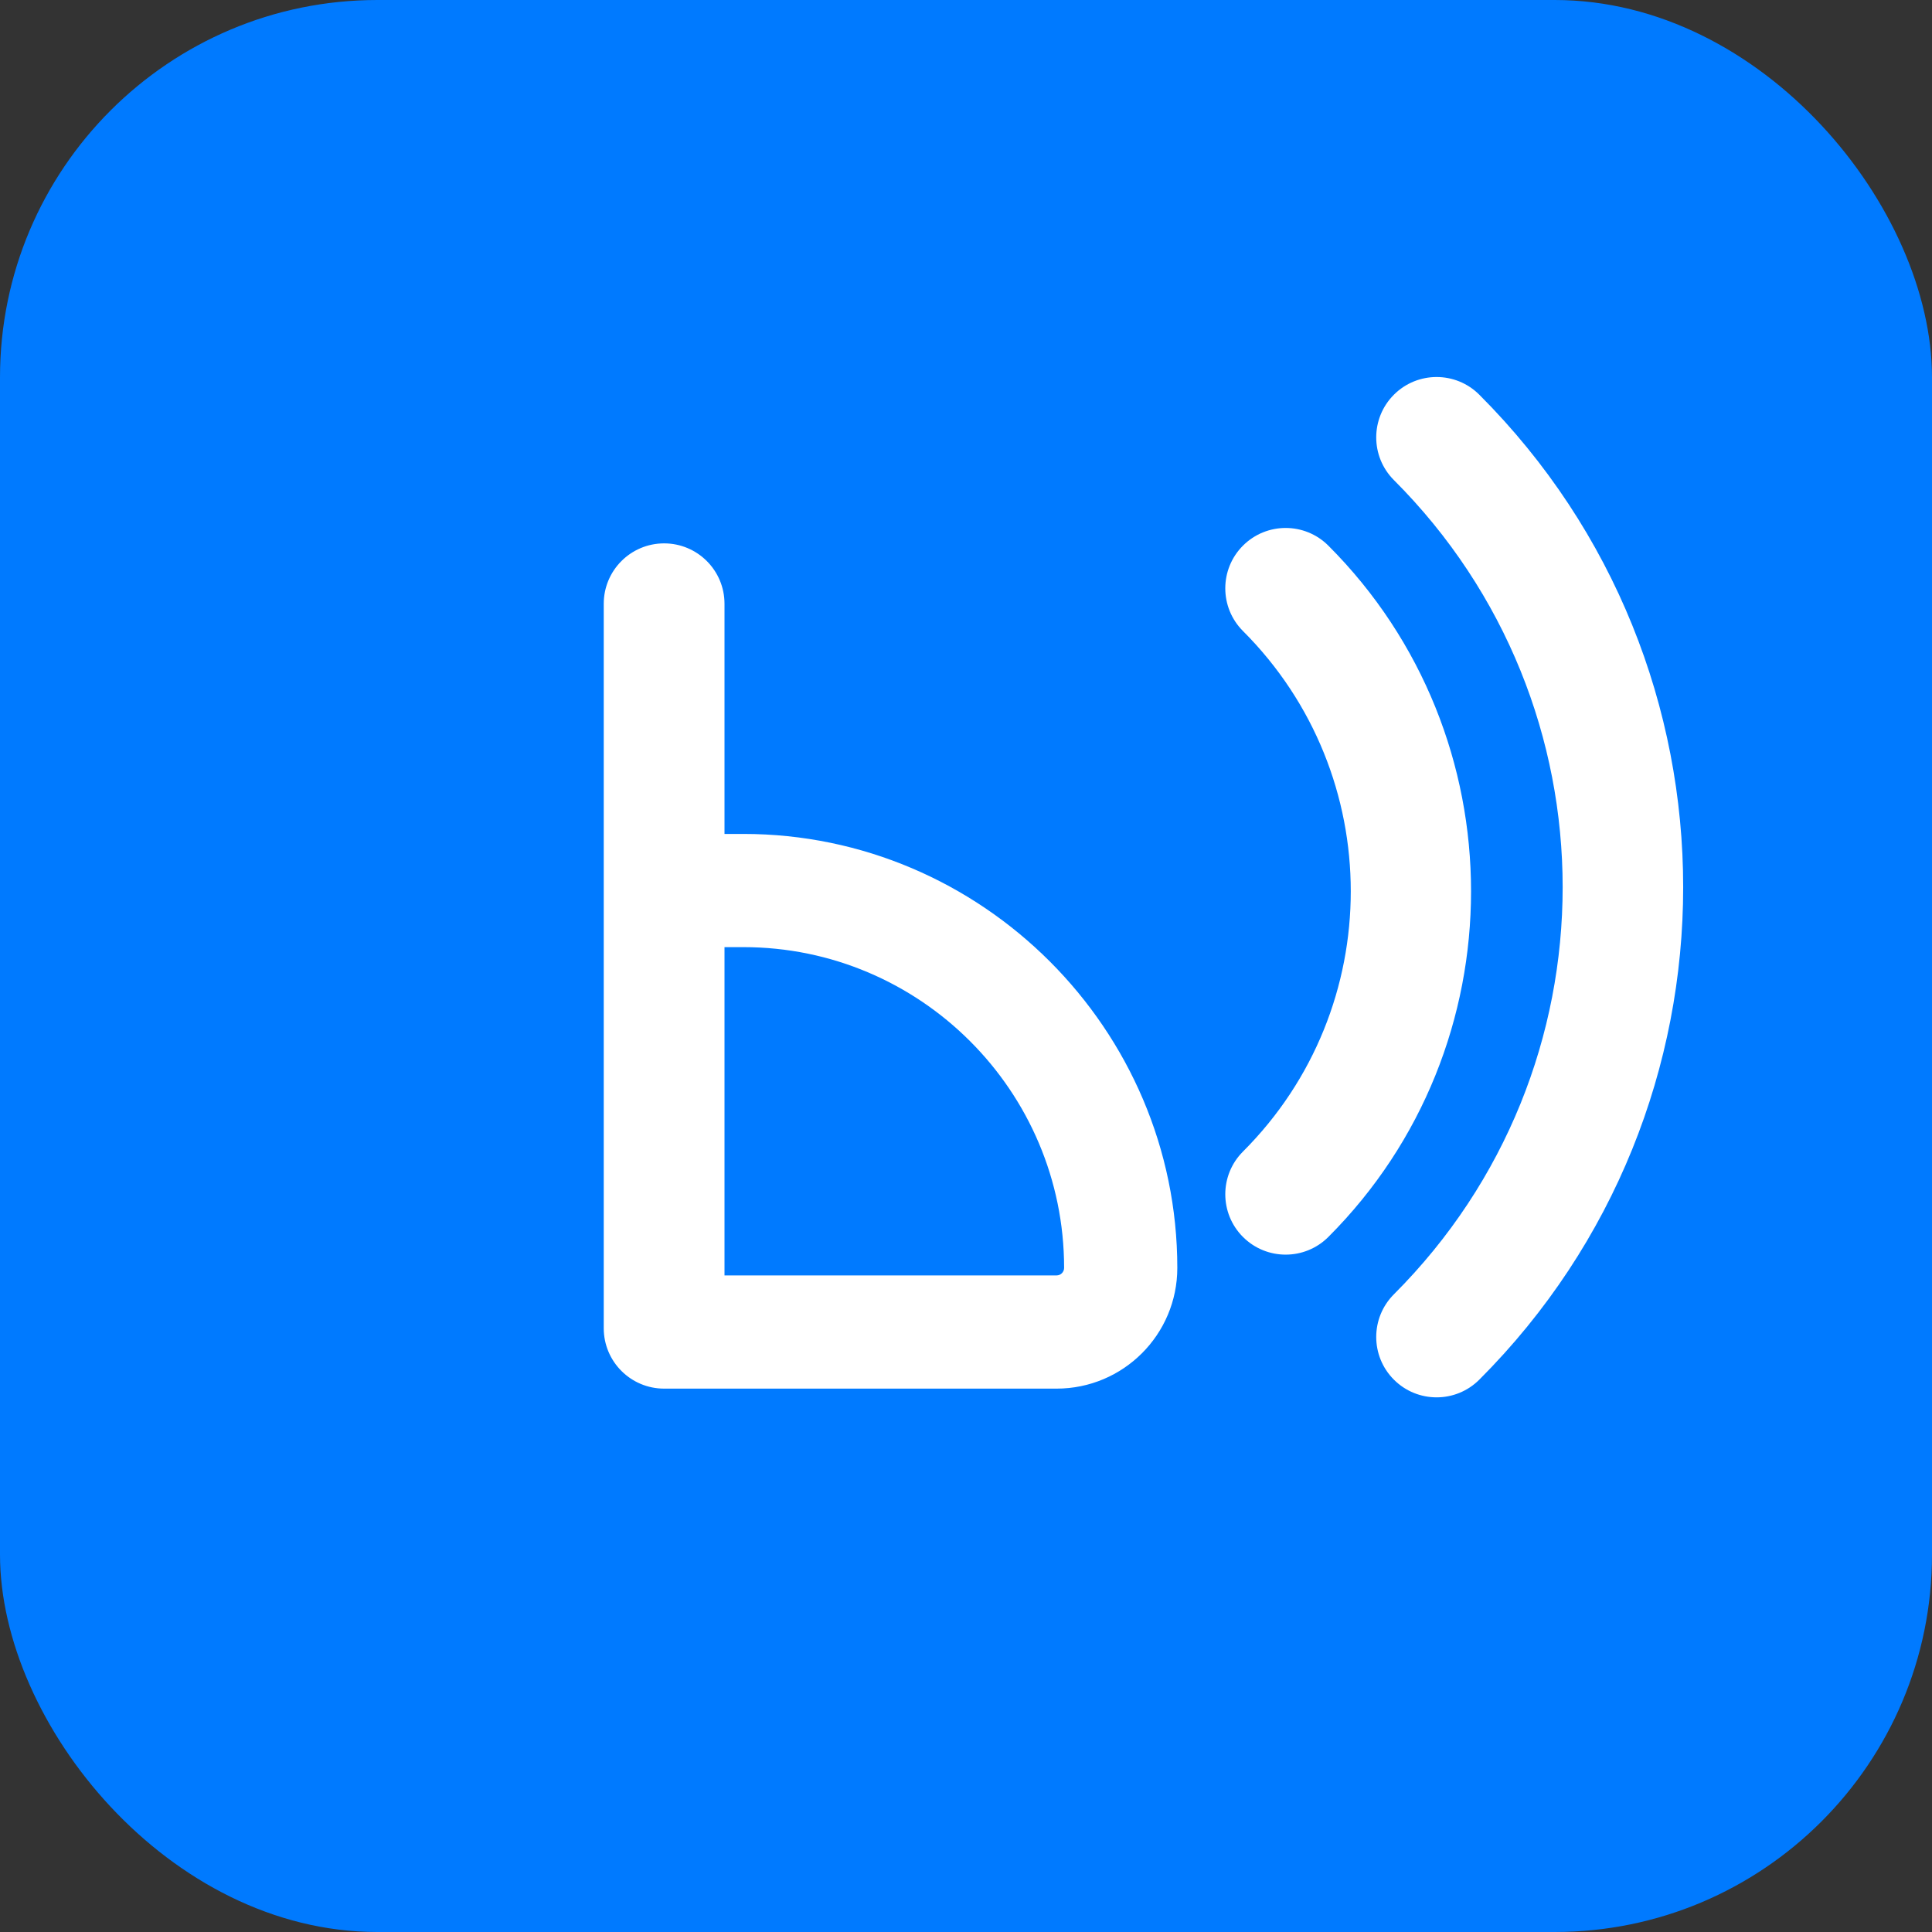 <svg width="512" height="512" viewBox="0 0 512 512" xmlns="http://www.w3.org/2000/svg">
  <rect x="0" y="0" width="512" height="512" fill="#333333" stroke="none"/>
  <rect width="512" height="512" rx="100" fill="#007AFF"/>
  <path
    d="M176 144c-8.837 0-16 7.163-16 16v192c0 8.837 7.163 16 16 16h104c17.673 0 32-14.327 32-32 0-63.225-51.775-115-115-115h-5v-61c0-8.837-7.163-16-16-16zm16 107h5c46.869 0 85 38.131 85 85 0 1.105-.895 2-2 2h-88v-87zM329.4 144.6c-6.248 6.248-6.248 16.379 0 22.627 38.091 38.091 38.091 99.859 0 137.95-6.248 6.248-6.248 16.379 0 22.627s16.379 6.248 22.627 0c50.422-50.422 50.422-132.783 0-183.204-6.248-6.248-16.379-6.248-22.627 0zM369.4 104.6c-6.248 6.248-6.248 16.379 0 22.627 59.628 59.628 59.628 156.145 0 215.773-6.248 6.248-6.248 16.379 0 22.627s16.379 6.248 22.627 0c72.042-72.042 72.042-188.985 0-261.027-6.248-6.248-16.379-6.248-22.627 0z"
    fill="#fff"/>
</svg>
